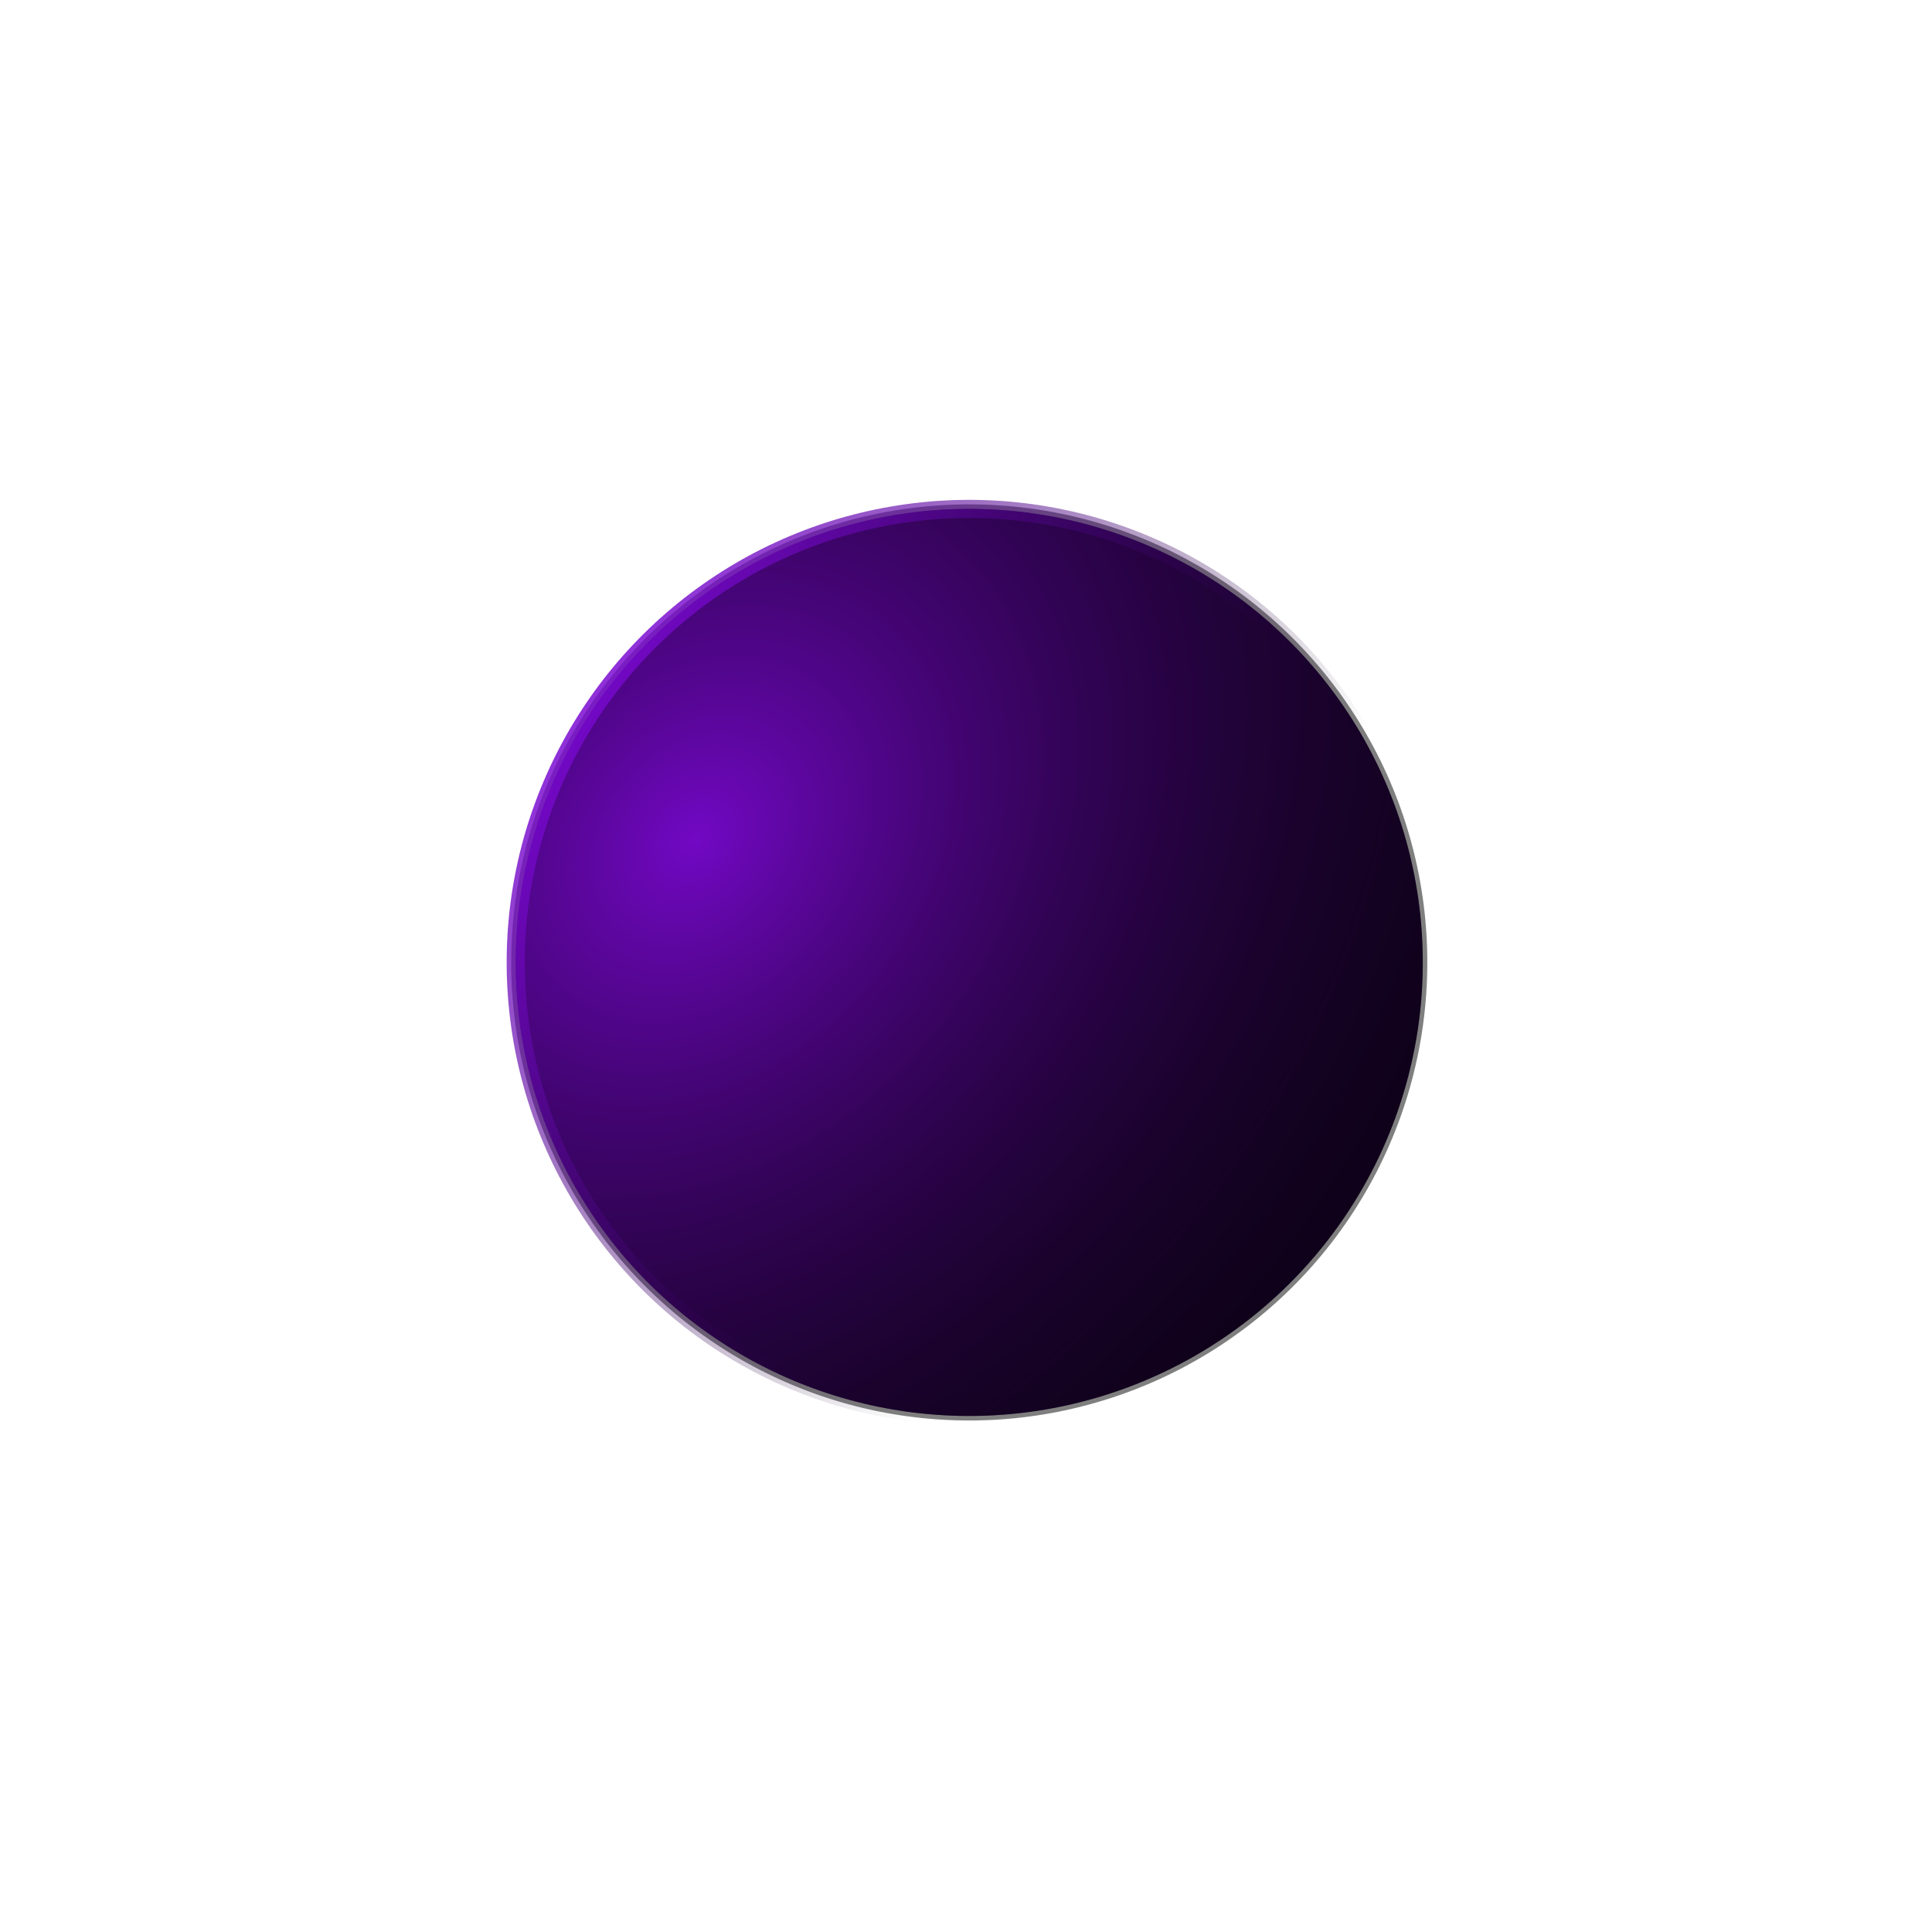 <svg width="213" height="213" viewBox="0 0 213 213" fill="none" xmlns="http://www.w3.org/2000/svg">
<g opacity="0.5" filter="url(#filter0_f_117_3174)">
<ellipse cx="106.859" cy="106.107" rx="50" ry="50" transform="rotate(94.842 106.859 106.107)" fill="url(#paint0_linear_117_3174)"/>
<ellipse cx="106.859" cy="106.107" rx="50" ry="50" transform="rotate(94.842 106.859 106.107)" stroke="black"/>
</g>
<g filter="url(#filter1_f_117_3174)">
<ellipse cx="106.86" cy="106.108" rx="50" ry="50" transform="rotate(53.901 106.86 106.108)" fill="#0E0118"/>
<ellipse cx="106.86" cy="106.108" rx="50" ry="50" transform="rotate(53.901 106.86 106.108)" fill="url(#paint1_radial_117_3174)"/>
<ellipse cx="106.86" cy="106.108" rx="50" ry="50" transform="rotate(53.901 106.86 106.108)" stroke="url(#paint2_linear_117_3174)" stroke-width="2"/>
</g>
<defs>
<filter id="filter0_f_117_3174" x="0.856" y="0.104" width="212.006" height="212.006" filterUnits="userSpaceOnUse" color-interpolation-filters="sRGB">
<feFlood flood-opacity="0" result="BackgroundImageFix"/>
<feBlend mode="normal" in="SourceGraphic" in2="BackgroundImageFix" result="shape"/>
<feGaussianBlur stdDeviation="28" result="effect1_foregroundBlur_117_3174"/>
</filter>
<filter id="filter1_f_117_3174" x="56.106" y="55.355" width="101.507" height="101.507" filterUnits="userSpaceOnUse" color-interpolation-filters="sRGB">
<feFlood flood-opacity="0" result="BackgroundImageFix"/>
<feBlend mode="normal" in="SourceGraphic" in2="BackgroundImageFix" result="shape"/>
<feGaussianBlur stdDeviation="0.375" result="effect1_foregroundBlur_117_3174"/>
</filter>
<linearGradient id="paint0_linear_117_3174" x1="133.651" y1="61.772" x2="83.542" y2="152.137" gradientUnits="userSpaceOnUse">
<stop stop-color="#7208C4" stop-opacity="0"/>
<stop offset="0.641" stop-color="#7208C4"/>
</linearGradient>
<radialGradient id="paint1_radial_117_3174" cx="0" cy="0" r="1" gradientUnits="userSpaceOnUse" gradientTransform="translate(78.285 122.739) rotate(-12.762) scale(99.407 128.842)">
<stop stop-color="#7208C4"/>
<stop offset="1" stop-opacity="0"/>
</radialGradient>
<linearGradient id="paint2_linear_117_3174" x1="128.448" y1="99.194" x2="46.528" y2="129.353" gradientUnits="userSpaceOnUse">
<stop stop-color="#0E0118" stop-opacity="0"/>
<stop offset="1" stop-color="#8E0AF5"/>
</linearGradient>
</defs>
</svg>
